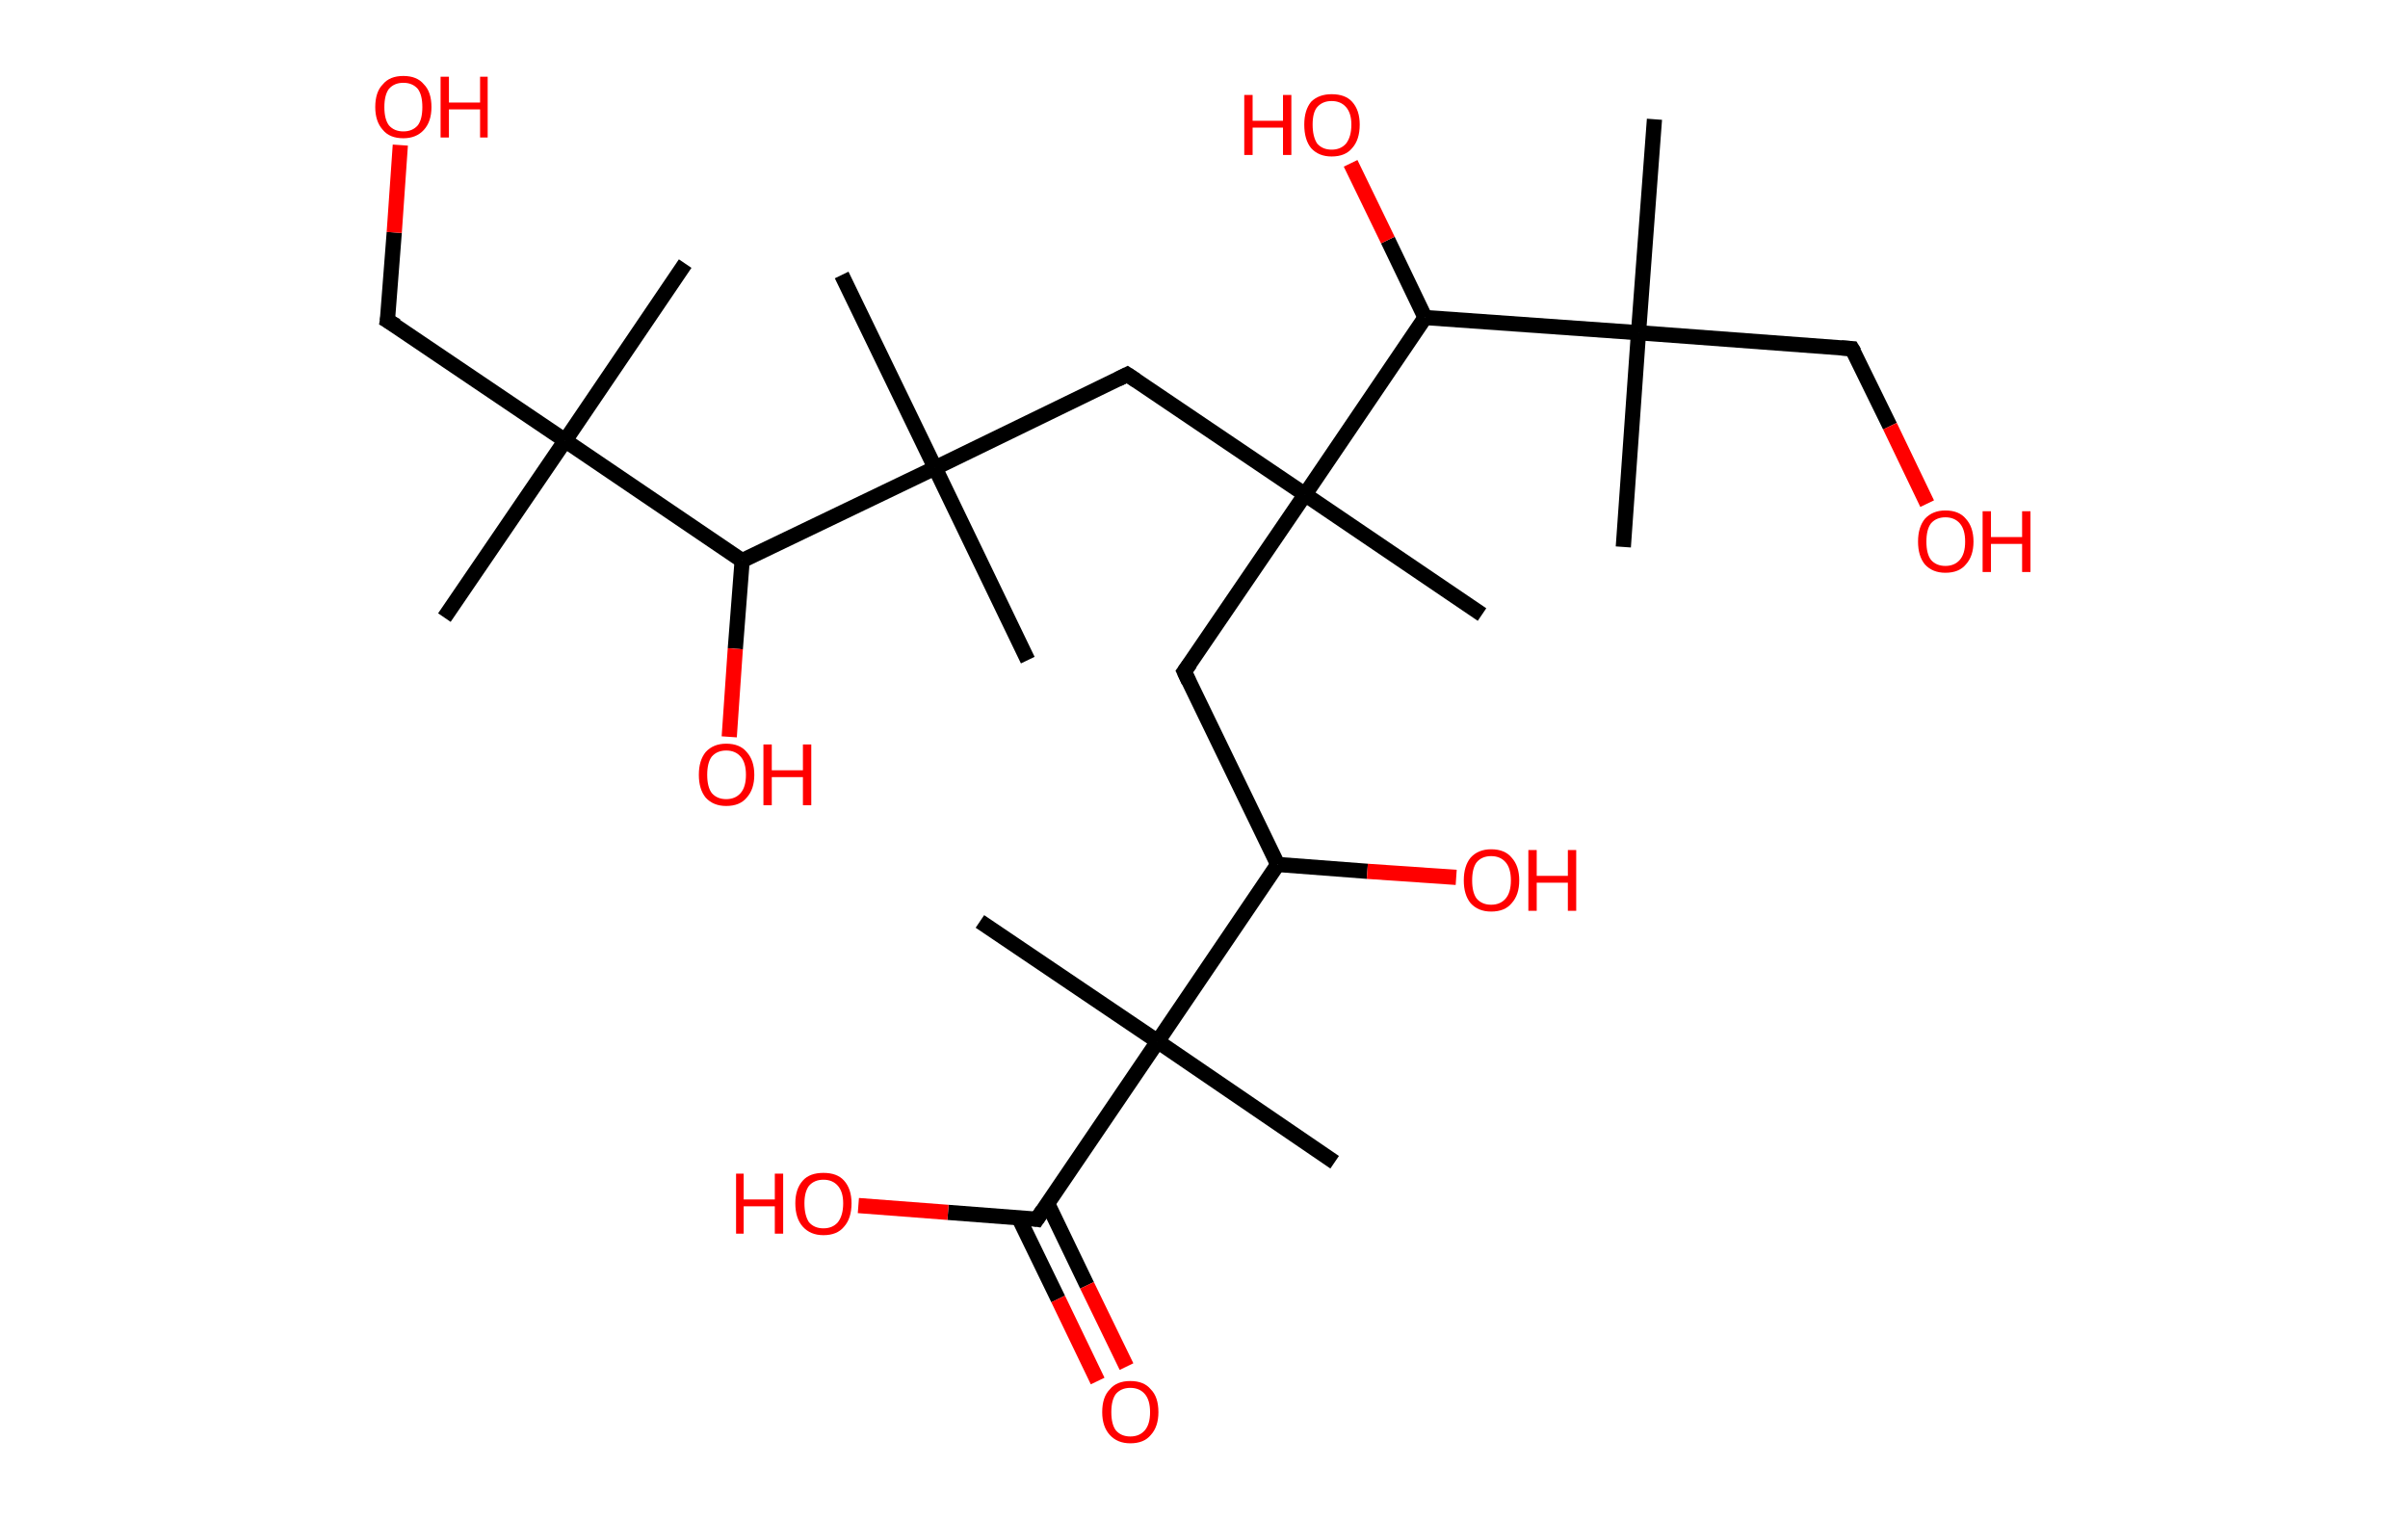 <?xml version='1.0' encoding='ASCII' standalone='yes'?>
<svg xmlns="http://www.w3.org/2000/svg" xmlns:rdkit="http://www.rdkit.org/xml" xmlns:xlink="http://www.w3.org/1999/xlink" version="1.1" baseProfile="full" xml:space="preserve" width="317px" height="200px" viewBox="0 0 317 200">
<!-- END OF HEADER -->
<rect style="opacity:1.0;fill:#FFFFFF;stroke:none" width="317.0" height="200.0" x="0.0" y="0.0"> </rect>
<path class="bond-0 atom-0 atom-1" d="M 58.5,81.3 L 74.4,58.0" style="fill:none;fill-rule:evenodd;stroke:#000000;stroke-width:2.0px;stroke-linecap:butt;stroke-linejoin:miter;stroke-opacity:1"/>
<path class="bond-1 atom-1 atom-2" d="M 74.4,58.0 L 90.2,34.7" style="fill:none;fill-rule:evenodd;stroke:#000000;stroke-width:2.0px;stroke-linecap:butt;stroke-linejoin:miter;stroke-opacity:1"/>
<path class="bond-2 atom-1 atom-3" d="M 74.4,58.0 L 51.0,42.2" style="fill:none;fill-rule:evenodd;stroke:#000000;stroke-width:2.0px;stroke-linecap:butt;stroke-linejoin:miter;stroke-opacity:1"/>
<path class="bond-3 atom-3 atom-4" d="M 51.0,42.2 L 51.9,30.6" style="fill:none;fill-rule:evenodd;stroke:#000000;stroke-width:2.0px;stroke-linecap:butt;stroke-linejoin:miter;stroke-opacity:1"/>
<path class="bond-3 atom-3 atom-4" d="M 51.9,30.6 L 52.7,19.1" style="fill:none;fill-rule:evenodd;stroke:#FF0000;stroke-width:2.0px;stroke-linecap:butt;stroke-linejoin:miter;stroke-opacity:1"/>
<path class="bond-4 atom-1 atom-5" d="M 74.4,58.0 L 97.7,73.8" style="fill:none;fill-rule:evenodd;stroke:#000000;stroke-width:2.0px;stroke-linecap:butt;stroke-linejoin:miter;stroke-opacity:1"/>
<path class="bond-5 atom-5 atom-6" d="M 97.7,73.8 L 96.8,85.4" style="fill:none;fill-rule:evenodd;stroke:#000000;stroke-width:2.0px;stroke-linecap:butt;stroke-linejoin:miter;stroke-opacity:1"/>
<path class="bond-5 atom-5 atom-6" d="M 96.8,85.4 L 96.0,97.0" style="fill:none;fill-rule:evenodd;stroke:#FF0000;stroke-width:2.0px;stroke-linecap:butt;stroke-linejoin:miter;stroke-opacity:1"/>
<path class="bond-6 atom-5 atom-7" d="M 97.7,73.8 L 123.1,61.6" style="fill:none;fill-rule:evenodd;stroke:#000000;stroke-width:2.0px;stroke-linecap:butt;stroke-linejoin:miter;stroke-opacity:1"/>
<path class="bond-7 atom-7 atom-8" d="M 123.1,61.6 L 135.3,86.9" style="fill:none;fill-rule:evenodd;stroke:#000000;stroke-width:2.0px;stroke-linecap:butt;stroke-linejoin:miter;stroke-opacity:1"/>
<path class="bond-8 atom-7 atom-9" d="M 123.1,61.6 L 110.8,36.2" style="fill:none;fill-rule:evenodd;stroke:#000000;stroke-width:2.0px;stroke-linecap:butt;stroke-linejoin:miter;stroke-opacity:1"/>
<path class="bond-9 atom-7 atom-10" d="M 123.1,61.6 L 148.4,49.3" style="fill:none;fill-rule:evenodd;stroke:#000000;stroke-width:2.0px;stroke-linecap:butt;stroke-linejoin:miter;stroke-opacity:1"/>
<path class="bond-10 atom-10 atom-11" d="M 148.4,49.3 L 171.8,65.1" style="fill:none;fill-rule:evenodd;stroke:#000000;stroke-width:2.0px;stroke-linecap:butt;stroke-linejoin:miter;stroke-opacity:1"/>
<path class="bond-11 atom-11 atom-12" d="M 171.8,65.1 L 195.1,80.9" style="fill:none;fill-rule:evenodd;stroke:#000000;stroke-width:2.0px;stroke-linecap:butt;stroke-linejoin:miter;stroke-opacity:1"/>
<path class="bond-12 atom-11 atom-13" d="M 171.8,65.1 L 155.9,88.4" style="fill:none;fill-rule:evenodd;stroke:#000000;stroke-width:2.0px;stroke-linecap:butt;stroke-linejoin:miter;stroke-opacity:1"/>
<path class="bond-13 atom-13 atom-14" d="M 155.9,88.4 L 168.2,113.8" style="fill:none;fill-rule:evenodd;stroke:#000000;stroke-width:2.0px;stroke-linecap:butt;stroke-linejoin:miter;stroke-opacity:1"/>
<path class="bond-14 atom-14 atom-15" d="M 168.2,113.8 L 180.0,114.7" style="fill:none;fill-rule:evenodd;stroke:#000000;stroke-width:2.0px;stroke-linecap:butt;stroke-linejoin:miter;stroke-opacity:1"/>
<path class="bond-14 atom-14 atom-15" d="M 180.0,114.7 L 191.7,115.5" style="fill:none;fill-rule:evenodd;stroke:#FF0000;stroke-width:2.0px;stroke-linecap:butt;stroke-linejoin:miter;stroke-opacity:1"/>
<path class="bond-15 atom-14 atom-16" d="M 168.2,113.8 L 152.4,137.1" style="fill:none;fill-rule:evenodd;stroke:#000000;stroke-width:2.0px;stroke-linecap:butt;stroke-linejoin:miter;stroke-opacity:1"/>
<path class="bond-16 atom-16 atom-17" d="M 152.4,137.1 L 129.0,121.3" style="fill:none;fill-rule:evenodd;stroke:#000000;stroke-width:2.0px;stroke-linecap:butt;stroke-linejoin:miter;stroke-opacity:1"/>
<path class="bond-17 atom-16 atom-18" d="M 152.4,137.1 L 175.7,153.0" style="fill:none;fill-rule:evenodd;stroke:#000000;stroke-width:2.0px;stroke-linecap:butt;stroke-linejoin:miter;stroke-opacity:1"/>
<path class="bond-18 atom-16 atom-19" d="M 152.4,137.1 L 136.5,160.5" style="fill:none;fill-rule:evenodd;stroke:#000000;stroke-width:2.0px;stroke-linecap:butt;stroke-linejoin:miter;stroke-opacity:1"/>
<path class="bond-19 atom-19 atom-20" d="M 134.1,160.3 L 139.3,171.0" style="fill:none;fill-rule:evenodd;stroke:#000000;stroke-width:2.0px;stroke-linecap:butt;stroke-linejoin:miter;stroke-opacity:1"/>
<path class="bond-19 atom-19 atom-20" d="M 139.3,171.0 L 144.5,181.8" style="fill:none;fill-rule:evenodd;stroke:#FF0000;stroke-width:2.0px;stroke-linecap:butt;stroke-linejoin:miter;stroke-opacity:1"/>
<path class="bond-19 atom-19 atom-20" d="M 137.9,158.4 L 143.1,169.2" style="fill:none;fill-rule:evenodd;stroke:#000000;stroke-width:2.0px;stroke-linecap:butt;stroke-linejoin:miter;stroke-opacity:1"/>
<path class="bond-19 atom-19 atom-20" d="M 143.1,169.2 L 148.3,179.9" style="fill:none;fill-rule:evenodd;stroke:#FF0000;stroke-width:2.0px;stroke-linecap:butt;stroke-linejoin:miter;stroke-opacity:1"/>
<path class="bond-20 atom-19 atom-21" d="M 136.5,160.5 L 124.8,159.6" style="fill:none;fill-rule:evenodd;stroke:#000000;stroke-width:2.0px;stroke-linecap:butt;stroke-linejoin:miter;stroke-opacity:1"/>
<path class="bond-20 atom-19 atom-21" d="M 124.8,159.6 L 113.0,158.7" style="fill:none;fill-rule:evenodd;stroke:#FF0000;stroke-width:2.0px;stroke-linecap:butt;stroke-linejoin:miter;stroke-opacity:1"/>
<path class="bond-21 atom-11 atom-22" d="M 171.8,65.1 L 187.6,41.8" style="fill:none;fill-rule:evenodd;stroke:#000000;stroke-width:2.0px;stroke-linecap:butt;stroke-linejoin:miter;stroke-opacity:1"/>
<path class="bond-22 atom-22 atom-23" d="M 187.6,41.8 L 182.7,31.6" style="fill:none;fill-rule:evenodd;stroke:#000000;stroke-width:2.0px;stroke-linecap:butt;stroke-linejoin:miter;stroke-opacity:1"/>
<path class="bond-22 atom-22 atom-23" d="M 182.7,31.6 L 177.8,21.5" style="fill:none;fill-rule:evenodd;stroke:#FF0000;stroke-width:2.0px;stroke-linecap:butt;stroke-linejoin:miter;stroke-opacity:1"/>
<path class="bond-23 atom-22 atom-24" d="M 187.6,41.8 L 215.7,43.8" style="fill:none;fill-rule:evenodd;stroke:#000000;stroke-width:2.0px;stroke-linecap:butt;stroke-linejoin:miter;stroke-opacity:1"/>
<path class="bond-24 atom-24 atom-25" d="M 215.7,43.8 L 217.8,15.7" style="fill:none;fill-rule:evenodd;stroke:#000000;stroke-width:2.0px;stroke-linecap:butt;stroke-linejoin:miter;stroke-opacity:1"/>
<path class="bond-25 atom-24 atom-26" d="M 215.7,43.8 L 213.7,72.0" style="fill:none;fill-rule:evenodd;stroke:#000000;stroke-width:2.0px;stroke-linecap:butt;stroke-linejoin:miter;stroke-opacity:1"/>
<path class="bond-26 atom-24 atom-27" d="M 215.7,43.8 L 243.8,45.9" style="fill:none;fill-rule:evenodd;stroke:#000000;stroke-width:2.0px;stroke-linecap:butt;stroke-linejoin:miter;stroke-opacity:1"/>
<path class="bond-27 atom-27 atom-28" d="M 243.8,45.9 L 248.8,56.1" style="fill:none;fill-rule:evenodd;stroke:#000000;stroke-width:2.0px;stroke-linecap:butt;stroke-linejoin:miter;stroke-opacity:1"/>
<path class="bond-27 atom-27 atom-28" d="M 248.8,56.1 L 253.7,66.3" style="fill:none;fill-rule:evenodd;stroke:#FF0000;stroke-width:2.0px;stroke-linecap:butt;stroke-linejoin:miter;stroke-opacity:1"/>
<path d="M 52.2,42.9 L 51.0,42.2 L 51.1,41.6" style="fill:none;stroke:#000000;stroke-width:2.0px;stroke-linecap:butt;stroke-linejoin:miter;stroke-opacity:1;"/>
<path d="M 147.2,49.9 L 148.4,49.3 L 149.6,50.1" style="fill:none;stroke:#000000;stroke-width:2.0px;stroke-linecap:butt;stroke-linejoin:miter;stroke-opacity:1;"/>
<path d="M 156.7,87.3 L 155.9,88.4 L 156.5,89.7" style="fill:none;stroke:#000000;stroke-width:2.0px;stroke-linecap:butt;stroke-linejoin:miter;stroke-opacity:1;"/>
<path d="M 137.3,159.3 L 136.5,160.5 L 135.9,160.4" style="fill:none;stroke:#000000;stroke-width:2.0px;stroke-linecap:butt;stroke-linejoin:miter;stroke-opacity:1;"/>
<path d="M 242.4,45.8 L 243.8,45.9 L 244.1,46.4" style="fill:none;stroke:#000000;stroke-width:2.0px;stroke-linecap:butt;stroke-linejoin:miter;stroke-opacity:1;"/>
<path class="atom-4" d="M 49.4 14.1 Q 49.4 12.1, 50.4 11.1 Q 51.3 10.0, 53.1 10.0 Q 54.9 10.0, 55.8 11.1 Q 56.8 12.1, 56.8 14.1 Q 56.8 16.0, 55.8 17.1 Q 54.8 18.2, 53.1 18.2 Q 51.3 18.2, 50.4 17.1 Q 49.4 16.0, 49.4 14.1 M 53.1 17.3 Q 54.3 17.3, 55.0 16.5 Q 55.6 15.7, 55.6 14.1 Q 55.6 12.5, 55.0 11.7 Q 54.3 10.9, 53.1 10.9 Q 51.9 10.9, 51.2 11.7 Q 50.6 12.5, 50.6 14.1 Q 50.6 15.7, 51.2 16.5 Q 51.9 17.3, 53.1 17.3 " fill="#FF0000"/>
<path class="atom-4" d="M 58.0 10.1 L 59.1 10.1 L 59.1 13.5 L 63.2 13.5 L 63.2 10.1 L 64.2 10.1 L 64.2 18.1 L 63.2 18.1 L 63.2 14.4 L 59.1 14.4 L 59.1 18.1 L 58.0 18.1 L 58.0 10.1 " fill="#FF0000"/>
<path class="atom-6" d="M 92.0 102.0 Q 92.0 100.1, 92.9 99.0 Q 93.9 97.9, 95.6 97.9 Q 97.4 97.9, 98.3 99.0 Q 99.3 100.1, 99.3 102.0 Q 99.3 103.9, 98.3 105.0 Q 97.4 106.1, 95.6 106.1 Q 93.9 106.1, 92.9 105.0 Q 92.0 103.9, 92.0 102.0 M 95.6 105.2 Q 96.8 105.2, 97.5 104.4 Q 98.2 103.6, 98.2 102.0 Q 98.2 100.4, 97.5 99.6 Q 96.8 98.8, 95.6 98.8 Q 94.4 98.8, 93.7 99.6 Q 93.1 100.4, 93.1 102.0 Q 93.1 103.6, 93.7 104.4 Q 94.4 105.2, 95.6 105.2 " fill="#FF0000"/>
<path class="atom-6" d="M 100.5 98.0 L 101.6 98.0 L 101.6 101.4 L 105.7 101.4 L 105.7 98.0 L 106.8 98.0 L 106.8 106.0 L 105.7 106.0 L 105.7 102.3 L 101.6 102.3 L 101.6 106.0 L 100.5 106.0 L 100.5 98.0 " fill="#FF0000"/>
<path class="atom-15" d="M 192.7 115.9 Q 192.7 114.0, 193.6 112.9 Q 194.6 111.8, 196.3 111.8 Q 198.1 111.8, 199.0 112.9 Q 200.0 114.0, 200.0 115.9 Q 200.0 117.8, 199.0 118.9 Q 198.1 120.0, 196.3 120.0 Q 194.6 120.0, 193.6 118.9 Q 192.7 117.8, 192.7 115.9 M 196.3 119.1 Q 197.5 119.1, 198.2 118.3 Q 198.9 117.5, 198.9 115.9 Q 198.9 114.3, 198.2 113.5 Q 197.5 112.7, 196.3 112.7 Q 195.1 112.7, 194.4 113.5 Q 193.8 114.3, 193.8 115.9 Q 193.8 117.5, 194.4 118.3 Q 195.1 119.1, 196.3 119.1 " fill="#FF0000"/>
<path class="atom-15" d="M 201.2 111.9 L 202.3 111.9 L 202.3 115.3 L 206.4 115.3 L 206.4 111.9 L 207.5 111.9 L 207.5 119.9 L 206.4 119.9 L 206.4 116.2 L 202.3 116.2 L 202.3 119.9 L 201.2 119.9 L 201.2 111.9 " fill="#FF0000"/>
<path class="atom-20" d="M 145.1 185.9 Q 145.1 183.9, 146.1 182.9 Q 147.0 181.8, 148.8 181.8 Q 150.6 181.8, 151.5 182.9 Q 152.5 183.9, 152.5 185.9 Q 152.5 187.8, 151.5 188.9 Q 150.6 190.0, 148.8 190.0 Q 147.1 190.0, 146.1 188.9 Q 145.1 187.8, 145.1 185.9 M 148.8 189.1 Q 150.0 189.1, 150.7 188.3 Q 151.4 187.5, 151.4 185.9 Q 151.4 184.3, 150.7 183.5 Q 150.0 182.7, 148.8 182.7 Q 147.6 182.7, 146.9 183.5 Q 146.3 184.3, 146.3 185.9 Q 146.3 187.5, 146.9 188.3 Q 147.6 189.1, 148.8 189.1 " fill="#FF0000"/>
<path class="atom-21" d="M 96.9 154.5 L 97.9 154.5 L 97.9 157.9 L 102.0 157.9 L 102.0 154.5 L 103.1 154.5 L 103.1 162.4 L 102.0 162.4 L 102.0 158.8 L 97.9 158.8 L 97.9 162.4 L 96.9 162.4 L 96.9 154.5 " fill="#FF0000"/>
<path class="atom-21" d="M 104.7 158.4 Q 104.7 156.5, 105.7 155.4 Q 106.6 154.4, 108.4 154.4 Q 110.2 154.4, 111.1 155.4 Q 112.1 156.5, 112.1 158.4 Q 112.1 160.4, 111.1 161.5 Q 110.2 162.6, 108.4 162.6 Q 106.7 162.6, 105.7 161.5 Q 104.7 160.4, 104.7 158.4 M 108.4 161.7 Q 109.6 161.7, 110.3 160.9 Q 111.0 160.0, 111.0 158.4 Q 111.0 156.9, 110.3 156.1 Q 109.6 155.3, 108.4 155.3 Q 107.2 155.3, 106.5 156.1 Q 105.9 156.9, 105.9 158.4 Q 105.9 160.0, 106.5 160.9 Q 107.2 161.7, 108.4 161.7 " fill="#FF0000"/>
<path class="atom-23" d="M 163.8 12.5 L 164.9 12.5 L 164.9 15.9 L 168.9 15.9 L 168.9 12.5 L 170.0 12.5 L 170.0 20.4 L 168.9 20.4 L 168.9 16.8 L 164.9 16.8 L 164.9 20.4 L 163.8 20.4 L 163.8 12.5 " fill="#FF0000"/>
<path class="atom-23" d="M 171.7 16.4 Q 171.7 14.5, 172.6 13.4 Q 173.6 12.4, 175.3 12.4 Q 177.1 12.4, 178.0 13.4 Q 179.0 14.5, 179.0 16.4 Q 179.0 18.4, 178.0 19.5 Q 177.1 20.6, 175.3 20.6 Q 173.6 20.6, 172.6 19.5 Q 171.7 18.4, 171.7 16.4 M 175.3 19.7 Q 176.5 19.7, 177.2 18.9 Q 177.9 18.0, 177.9 16.4 Q 177.9 14.9, 177.2 14.1 Q 176.5 13.3, 175.3 13.3 Q 174.1 13.3, 173.4 14.1 Q 172.8 14.8, 172.8 16.4 Q 172.8 18.0, 173.4 18.9 Q 174.1 19.7, 175.3 19.7 " fill="#FF0000"/>
<path class="atom-28" d="M 252.5 71.3 Q 252.5 69.4, 253.4 68.3 Q 254.4 67.2, 256.1 67.2 Q 257.9 67.2, 258.8 68.3 Q 259.8 69.4, 259.8 71.3 Q 259.8 73.2, 258.8 74.3 Q 257.9 75.4, 256.1 75.4 Q 254.4 75.4, 253.4 74.3 Q 252.5 73.2, 252.5 71.3 M 256.1 74.5 Q 257.3 74.5, 258.0 73.7 Q 258.7 72.9, 258.7 71.3 Q 258.7 69.7, 258.0 68.9 Q 257.3 68.1, 256.1 68.1 Q 254.9 68.1, 254.2 68.9 Q 253.6 69.7, 253.6 71.3 Q 253.6 72.9, 254.2 73.7 Q 254.9 74.5, 256.1 74.5 " fill="#FF0000"/>
<path class="atom-28" d="M 261.0 67.3 L 262.1 67.3 L 262.1 70.7 L 266.2 70.7 L 266.2 67.3 L 267.3 67.3 L 267.3 75.3 L 266.2 75.3 L 266.2 71.6 L 262.1 71.6 L 262.1 75.3 L 261.0 75.3 L 261.0 67.3 " fill="#FF0000"/>
</svg>
